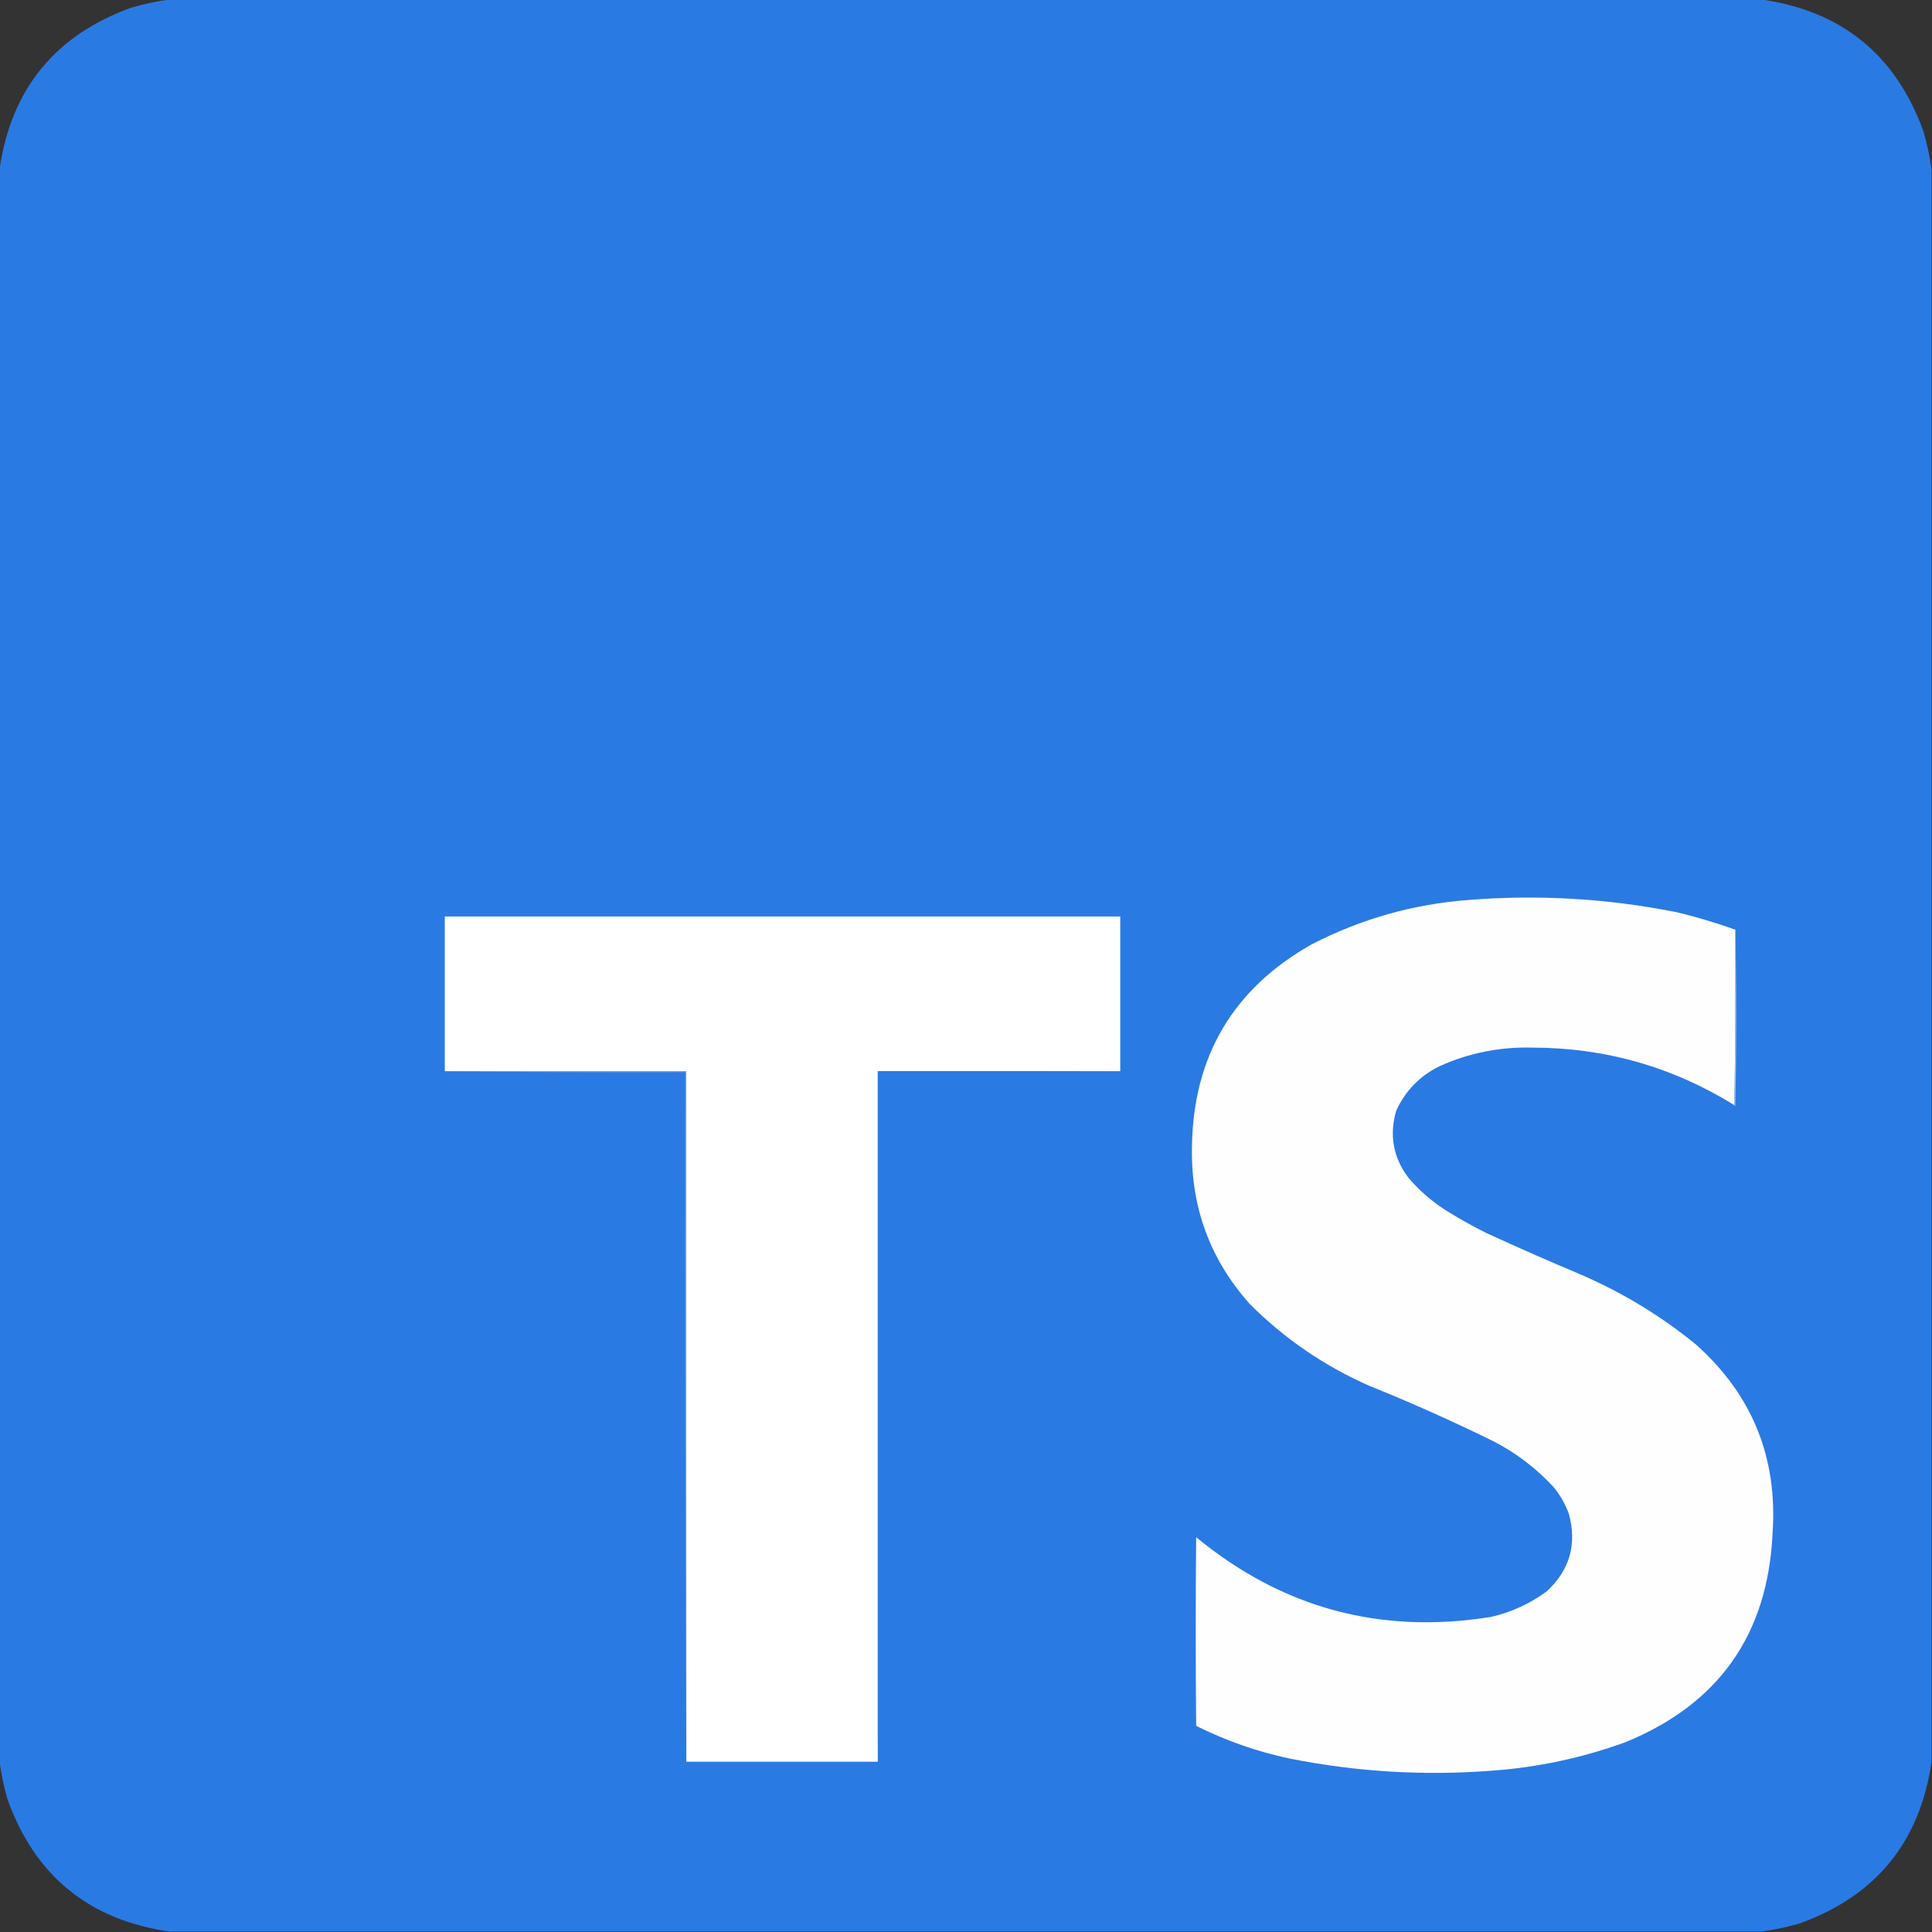 <?xml version="1.0" encoding="UTF-8"?>
<!DOCTYPE svg PUBLIC "-//W3C//DTD SVG 1.1//EN" "http://www.w3.org/Graphics/SVG/1.1/DTD/svg11.dtd">
<svg xmlns="http://www.w3.org/2000/svg" version="1.1" width="2048px" height="2048px" style="shape-rendering:geometricPrecision; text-rendering:geometricPrecision; image-rendering:optimizeQuality; fill-rule:evenodd; clip-rule:evenodd" xmlns:xlink="http://www.w3.org/1999/xlink">
<rect width="100%" height="100%" fill="#333333" stroke="none"/>
<g><path style="opacity:1" fill="#2A7AE4" d="M 179.5,-0.5 C 742.167,-0.5 1304.83,-0.5 1867.5,-0.5C 1952.64,11.804 2009.81,58.471 2039,139.5C 2042.82,152.765 2045.65,166.099 2047.5,179.5C 2047.5,742.167 2047.5,1304.83 2047.5,1867.5C 2035.19,1952.65 1988.53,2009.81 1907.5,2039C 1894.23,2042.82 1880.9,2045.65 1867.5,2047.5C 1304.83,2047.5 742.167,2047.5 179.5,2047.5C 94.354,2035.19 37.188,1988.53 8,1907.5C 4.182,1894.23 1.349,1880.9 -0.5,1867.5C -0.5,1304.83 -0.5,742.167 -0.5,179.5C 11.806,94.354 58.472,37.188 139.5,8C 152.765,4.182 166.099,1.349 179.5,-0.5 Z"/></g>
<g><path style="opacity:1" fill="#fefefe" d="M 1839.5,985.5 C 1839.83,1047.67 1839.5,1109.67 1838.5,1171.5C 1772.78,1130.81 1701.11,1110.48 1623.5,1110.5C 1589.63,1109.7 1557.3,1116.2 1526.5,1130C 1505.28,1140.22 1489.78,1156.06 1480,1177.5C 1472.53,1203.42 1476.86,1227.08 1493,1248.5C 1505.81,1263.48 1520.64,1275.98 1537.5,1286C 1549.84,1293.51 1562.51,1300.51 1575.5,1307C 1608.6,1322.22 1641.93,1336.88 1675.5,1351C 1719.8,1370.13 1760.46,1394.79 1797.5,1425C 1857.36,1478.26 1884.53,1545.09 1879,1625.5C 1873.96,1732.77 1821.8,1806.6 1722.5,1847C 1676.89,1863.52 1629.89,1873.52 1581.5,1877C 1509.22,1882.57 1437.55,1878.23 1366.5,1864C 1332.18,1856.67 1299.35,1845.17 1268,1829.5C 1267.33,1762.83 1267.33,1696.17 1268,1629.5C 1359.24,1704.69 1463.4,1732.85 1580.5,1714C 1602.11,1709.02 1621.78,1700.02 1639.5,1687C 1664.03,1664.4 1671.86,1636.9 1663,1604.5C 1659.2,1594.22 1653.86,1584.89 1647,1576.5C 1628.62,1556.57 1607.46,1540.41 1583.5,1528C 1540.21,1506.69 1496.21,1487.02 1451.5,1469C 1403.85,1447.98 1361.68,1419.15 1325,1382.5C 1282.83,1335.28 1262.33,1279.78 1263.5,1216C 1264.78,1119.74 1307.11,1048.07 1390.5,1001C 1442.58,974.144 1497.92,958.477 1556.5,954C 1630.8,948.109 1704.47,952.443 1777.5,967C 1798.52,972.062 1819.19,978.229 1839.5,985.5 Z"/></g>
<g><path style="opacity:1" fill="#fefffe" d="M 1187.5,1135.5 C 1101.83,1135.5 1016.17,1135.5 930.5,1135.5C 930.5,1379.5 930.5,1623.5 930.5,1867.5C 862.833,1867.5 795.167,1867.5 727.5,1867.5C 727.5,1623.5 727.5,1379.5 727.5,1135.5C 642.167,1135.5 556.833,1135.5 471.5,1135.5C 471.5,1080.83 471.5,1026.17 471.5,971.5C 710.167,971.5 948.833,971.5 1187.5,971.5C 1187.5,1026.17 1187.5,1080.83 1187.5,1135.5 Z"/></g>
<g><path style="opacity:1" fill="#a4c3e6" d="M 1839.5,985.5 C 1840.83,1047.67 1840.83,1110 1839.5,1172.5C 1838.89,1172.38 1838.56,1172.04 1838.5,1171.5C 1839.5,1109.67 1839.83,1047.67 1839.5,985.5 Z"/></g>
<g><path style="opacity:1" fill="#7da9da" d="M 471.5,1135.5 C 556.833,1135.5 642.167,1135.5 727.5,1135.5C 727.5,1379.5 727.5,1623.5 727.5,1867.5C 726.5,1624 726.167,1380.33 726.5,1136.5C 641.332,1136.83 556.332,1136.5 471.5,1135.5 Z"/></g>
<g><path style="opacity:1" fill="#2A7AE4" d="M 1187.5,1135.5 C 1102.33,1136.5 1017,1136.83 931.5,1136.5C 931.833,1380.33 931.5,1624 930.5,1867.5C 930.5,1623.5 930.5,1379.5 930.5,1135.5C 1016.17,1135.5 1101.83,1135.5 1187.5,1135.5 Z"/></g>
</svg>
